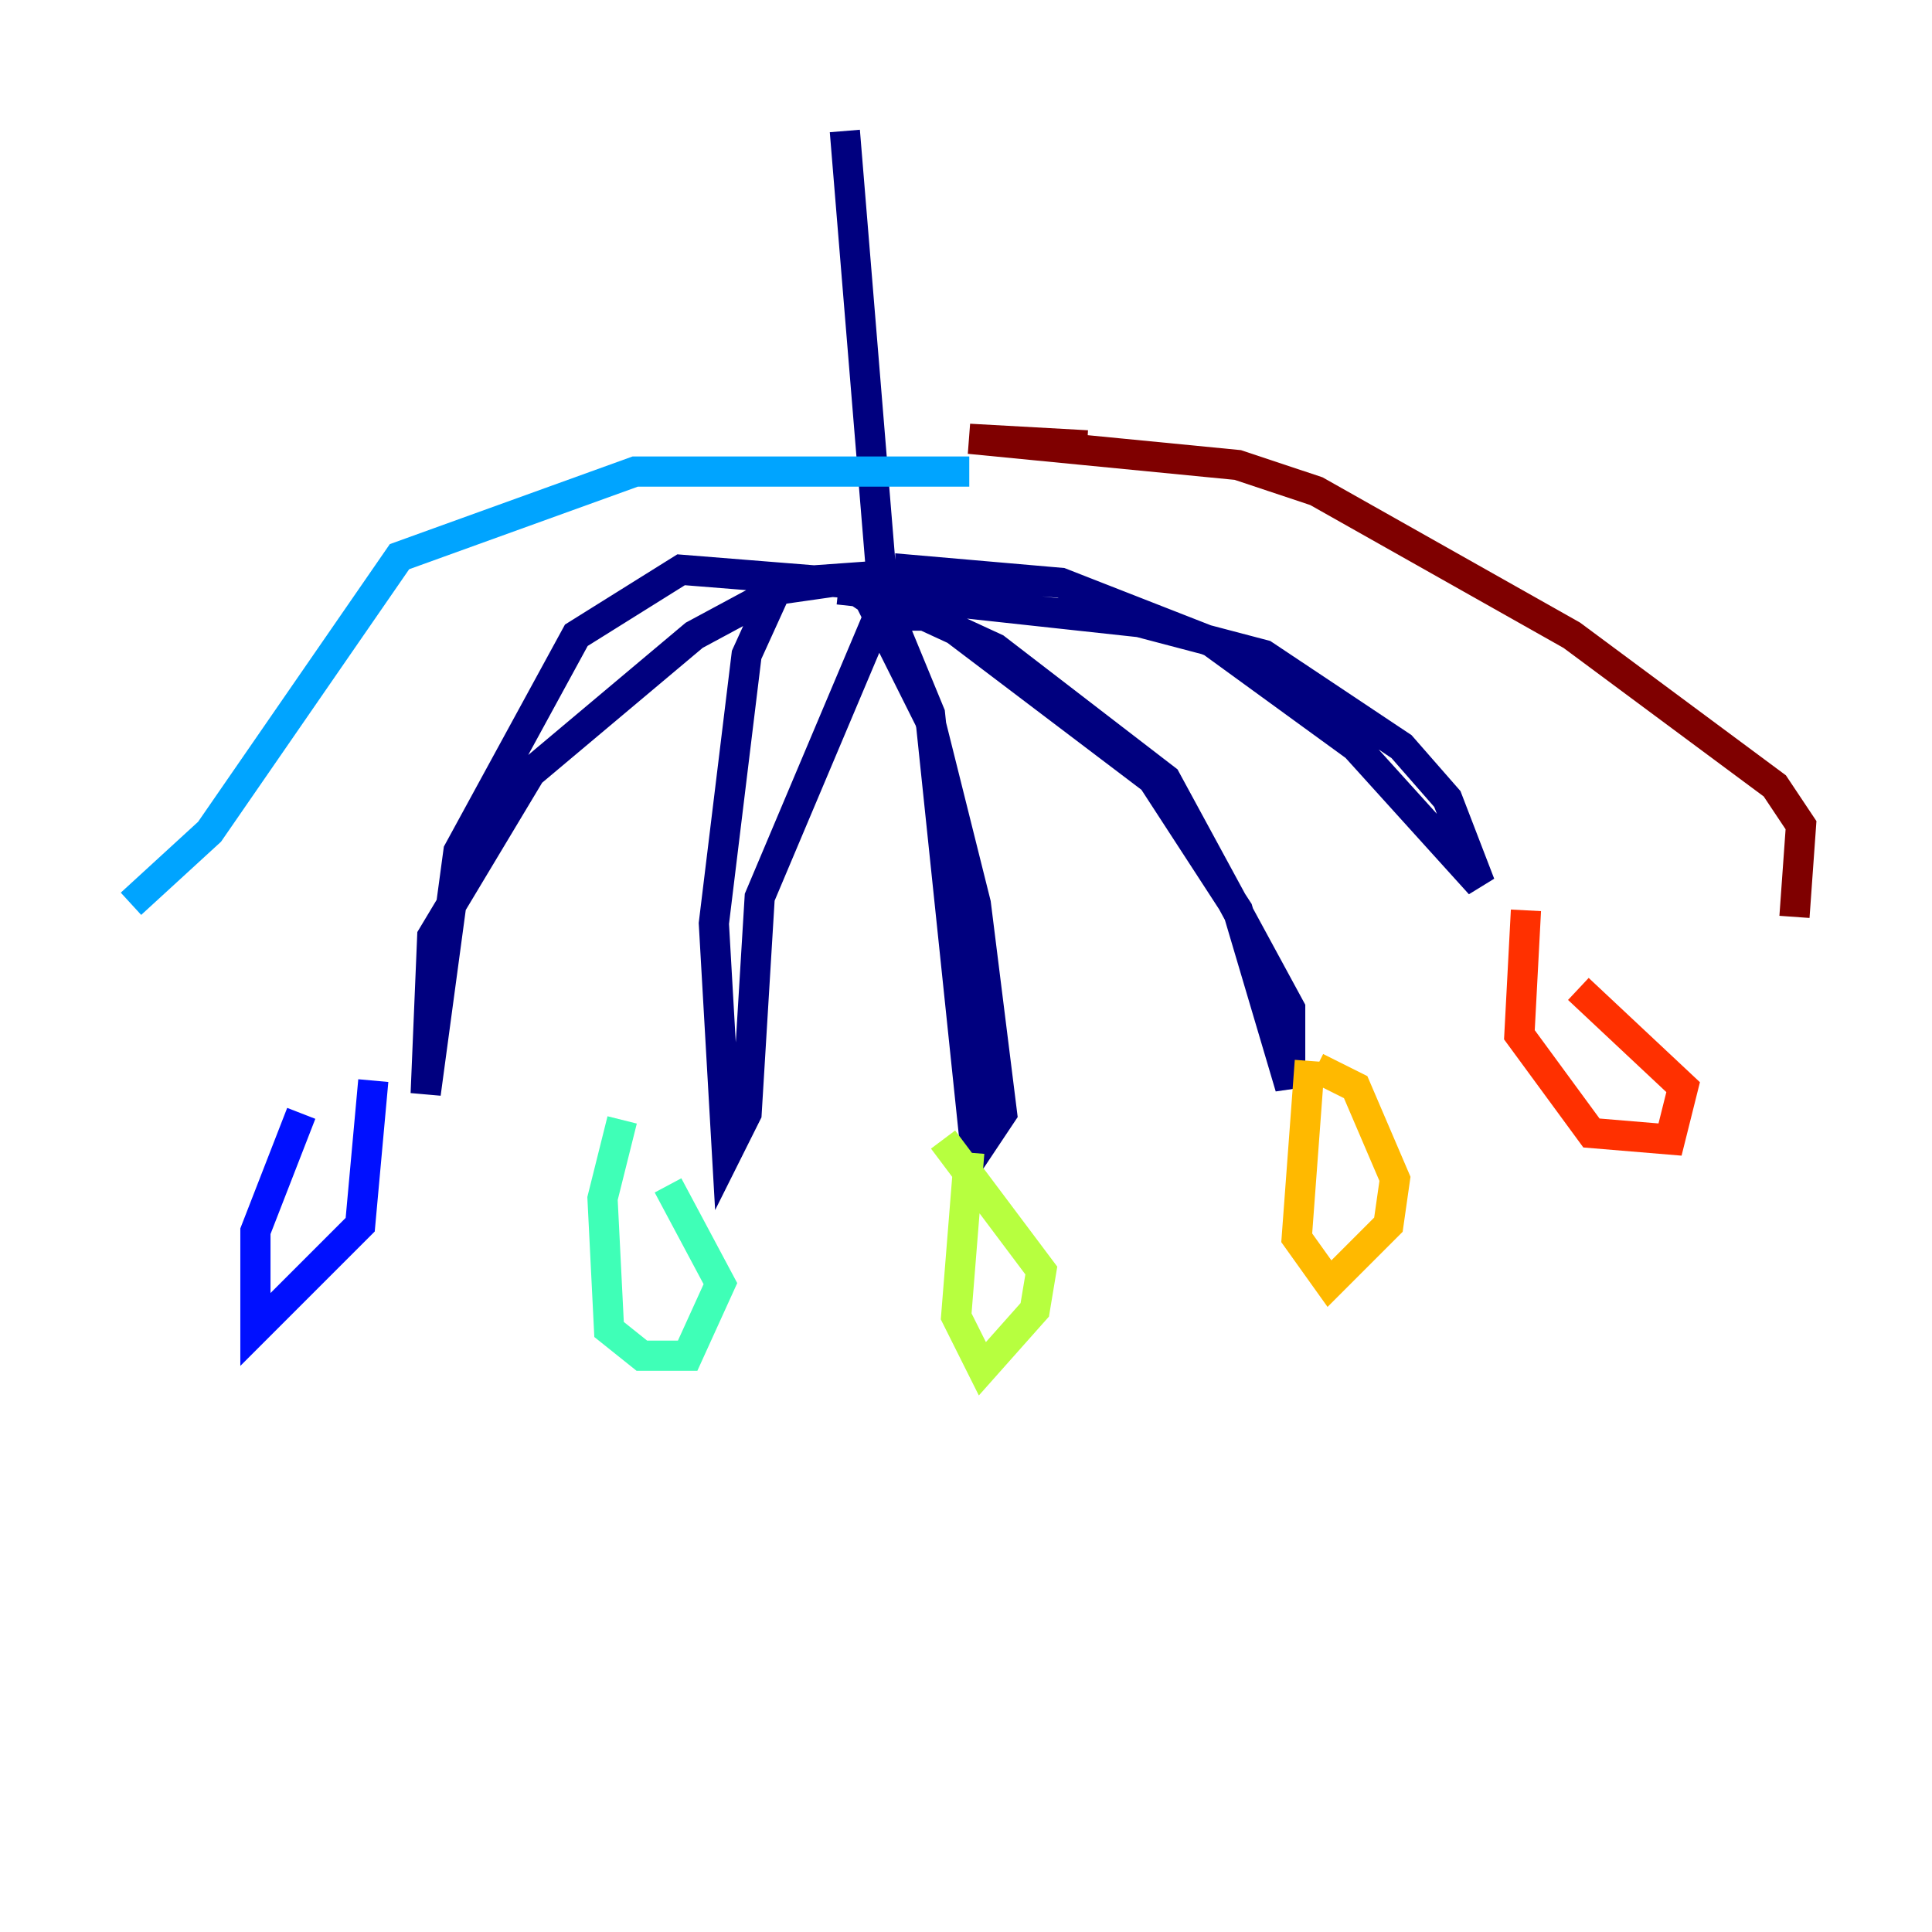 <?xml version="1.0" encoding="utf-8" ?>
<svg baseProfile="tiny" height="128" version="1.2" viewBox="0,0,128,128" width="128" xmlns="http://www.w3.org/2000/svg" xmlns:ev="http://www.w3.org/2001/xml-events" xmlns:xlink="http://www.w3.org/1999/xlink"><defs /><polyline fill="none" points="55.973,8.678 58.576,40.352 55.973,38.617 45.125,37.749 38.183,42.088 30.373,56.407 28.203,72.461 28.637,62.047 35.146,51.2 45.993,42.088 51.634,39.051 57.709,38.183 51.634,38.617 49.464,43.39 47.295,61.18 48.163,76.366 49.464,73.763 50.332,59.444 58.576,39.919 61.614,47.295 64.651,76.366 66.386,73.763 64.651,59.878 61.614,47.729 58.142,40.786 62.047,40.786 76.366,51.634 82.007,60.312 85.478,72.027 85.478,66.82 77.234,51.634 65.953,42.956 60.312,40.352 60.312,37.749 70.291,38.617 80.271,42.522 89.817,49.464 98.061,58.576 95.891,52.936 92.854,49.464 83.742,43.39 75.498,41.22 55.539,39.051" stroke="#00007f" stroke-width="2" /><polyline fill="none" points="19.959,73.763 16.922,81.573 16.922,88.081 23.864,81.139 24.732,71.593" stroke="#0010ff" stroke-width="2" /><polyline fill="none" points="64.217,31.241 42.088,31.241 26.468,36.881 13.885,55.105 8.678,59.878" stroke="#00a4ff" stroke-width="2" /><polyline fill="none" points="41.22,74.197 39.919,79.403 40.352,88.081 42.522,89.817 45.559,89.817 47.729,85.044 44.258,78.536" stroke="#3fffb7" stroke-width="2" /><polyline fill="none" points="64.217,76.366 63.349,87.214 65.085,90.685 68.556,86.78 68.99,84.176 62.481,75.498" stroke="#b7ff3f" stroke-width="2" /><polyline fill="none" points="86.78,70.291 85.912,82.007 88.081,85.044 91.986,81.139 92.42,78.102 89.817,72.027 87.214,70.725" stroke="#ffb900" stroke-width="2" /><polyline fill="none" points="101.098,60.312 100.664,68.556 105.437,75.064 110.644,75.498 111.512,72.027 104.57,65.519" stroke="#ff3000" stroke-width="2" /><polyline fill="none" points="72.027,29.505 64.217,29.071 82.007,30.807 87.214,32.542 104.136,42.088 117.586,52.068 119.322,54.671 118.888,60.746" stroke="#7f0000" stroke-width="2" /></svg>